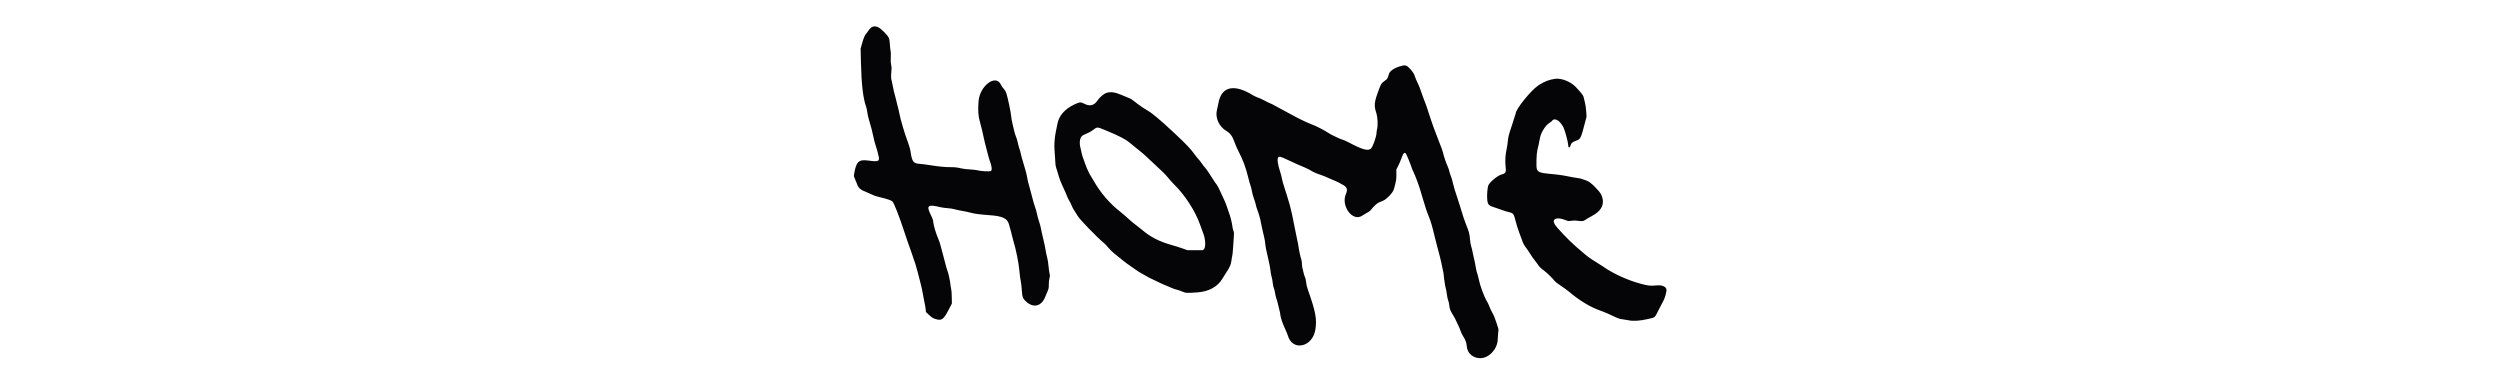 <svg id="svg" version="1.1" width="200" height="30" viewBox="0, 0, 400,175.207" xmlns="http://www.w3.org/2000/svg">
  <g id="svgg" style="" transform="matrix(1, 0, 0, 0.999, 0, 0.227)">
    <path id="path0" d="M23.741 12.269 C 23.087 12.470,22.439 13.066,21.701 14.146 C 21.387 14.605,20.838 15.353,20.480 15.808 C 19.828 16.639,19.393 17.774,18.511 20.950 L 18.069 22.539 18.227 29.097 C 18.474 39.378,19.236 45.819,20.683 49.847 C 20.890 50.425,21.123 51.533,21.200 52.309 C 21.276 53.085,21.616 54.622,21.953 55.725 C 22.926 58.904,23.667 61.767,24.103 64.039 C 24.325 65.195,24.787 66.929,25.129 67.893 C 25.472 68.857,25.753 69.772,25.754 69.927 C 25.755 70.082,25.994 71.039,26.284 72.053 C 27.199 75.244,26.695 75.562,21.813 74.876 C 17.088 74.212,15.945 75.341,14.953 81.659 C 14.878 82.135,14.979 82.530,15.375 83.323 C 15.661 83.895,16.033 84.796,16.202 85.326 C 16.893 87.494,17.819 88.450,20.046 89.291 C 20.729 89.548,22.045 90.137,22.971 90.598 C 24.191 91.206,25.302 91.589,27.001 91.988 C 30.527 92.817,32.439 93.473,32.981 94.040 C 33.692 94.782,36.124 100.990,38.285 107.578 C 39.513 111.322,39.580 111.517,42.004 118.353 C 42.823 120.666,43.634 123.071,43.804 123.697 C 43.975 124.323,44.509 126.255,44.990 127.989 C 45.472 129.724,45.924 131.498,45.994 131.932 C 46.064 132.365,46.266 133.193,46.443 133.771 C 46.619 134.350,46.884 135.632,47.031 136.621 C 47.177 137.609,47.541 139.502,47.839 140.826 C 48.136 142.149,48.424 143.784,48.479 144.459 L 48.578 145.686 49.913 146.955 C 51.437 148.404,52.146 148.803,53.896 149.198 C 56.091 149.694,57.037 148.860,59.330 144.412 L 60.710 141.736 60.663 138.717 C 60.633 136.761,60.528 135.390,60.366 134.823 C 60.228 134.341,60.062 133.316,59.997 132.545 C 59.860 130.937,58.984 127.055,58.583 126.279 C 58.434 125.991,57.922 124.169,57.444 122.230 C 56.967 120.290,56.349 117.954,56.072 117.039 C 55.795 116.124,55.445 114.835,55.295 114.176 C 55.144 113.516,54.704 112.254,54.317 111.371 C 53.325 109.109,52.180 105.277,52.030 103.718 C 51.922 102.596,51.743 102.073,50.832 100.220 C 48.660 95.801,49.438 95.221,55.541 96.708 C 56.264 96.884,57.689 97.074,58.709 97.131 C 59.754 97.189,61.053 97.383,61.687 97.576 C 62.306 97.765,63.325 98.006,63.951 98.112 C 66.336 98.517,68.812 99.033,69.908 99.355 C 71.213 99.739,74.484 100.154,78.082 100.394 C 84.204 100.801,86.548 101.845,87.330 104.509 C 88.164 107.352,88.628 109.093,88.826 110.118 C 88.937 110.696,89.254 111.879,89.530 112.746 C 90.525 115.874,91.923 122.737,92.166 125.686 C 92.349 127.901,92.775 131.060,93.039 132.158 C 93.137 132.563,93.291 134.057,93.383 135.476 C 93.587 138.661,93.861 139.407,95.321 140.759 C 98.743 143.927,102.493 143.096,104.257 138.780 C 104.556 138.049,105.071 136.811,105.401 136.030 C 105.952 134.725,106.001 134.465,106.001 132.818 C 106.001 131.693,106.111 130.613,106.296 129.918 C 106.573 128.880,106.573 128.724,106.296 127.436 C 106.134 126.680,105.920 125.063,105.819 123.841 C 105.711 122.520,105.463 121.021,105.209 120.144 C 104.974 119.333,104.663 117.825,104.518 116.794 C 104.373 115.763,103.860 113.327,103.377 111.380 C 102.895 109.433,102.429 107.326,102.342 106.697 C 102.255 106.068,101.829 104.491,101.396 103.193 C 100.963 101.895,100.519 100.255,100.410 99.549 C 100.301 98.843,99.937 97.563,99.602 96.705 C 99.267 95.847,98.605 93.547,98.131 91.593 C 97.657 89.640,97.030 87.293,96.738 86.378 C 96.445 85.462,96.122 84.161,96.020 83.487 C 95.740 81.633,95.041 78.910,93.997 75.602 C 93.479 73.964,93.002 72.230,92.936 71.748 C 92.870 71.266,92.588 70.244,92.311 69.477 C 92.033 68.709,91.680 67.409,91.526 66.587 C 91.372 65.764,90.985 64.460,90.667 63.689 C 90.348 62.918,89.964 61.689,89.814 60.958 C 89.664 60.228,89.311 58.730,89.032 57.629 C 88.752 56.529,88.469 54.919,88.403 54.052 C 88.273 52.325,86.940 45.903,86.272 43.782 C 85.854 42.456,85.545 41.924,84.600 40.907 C 84.330 40.616,83.870 39.885,83.579 39.284 C 81.167 34.306,73.733 39.912,73.173 47.131 C 72.835 51.481,73.027 54.196,73.869 57.000 C 74.428 58.863,75.418 63.004,75.677 64.564 C 75.789 65.239,76.068 66.421,76.296 67.192 C 76.525 67.963,77.006 69.816,77.366 71.310 C 77.726 72.803,78.166 74.367,78.344 74.784 C 79.297 77.016,79.605 79.406,78.982 79.739 C 78.313 80.097,73.953 79.846,72.361 79.357 C 72.024 79.254,70.561 79.101,69.110 79.019 C 67.574 78.931,65.891 78.724,65.080 78.522 C 63.280 78.075,61.940 77.921,60.096 77.951 C 57.900 77.987,54.464 77.661,50.898 77.077 C 49.163 76.793,46.812 76.491,45.673 76.407 C 42.637 76.181,42.081 75.401,41.355 70.346 C 41.259 69.671,40.852 68.213,40.451 67.105 C 39.068 63.277,38.387 61.228,37.830 59.220 C 37.523 58.112,37.049 56.407,36.777 55.432 C 36.505 54.457,36.196 53.116,36.090 52.453 C 35.985 51.791,35.633 50.302,35.309 49.146 C 34.984 47.989,34.631 46.555,34.524 45.959 C 34.417 45.362,34.172 44.419,33.981 43.862 C 33.789 43.305,33.436 41.765,33.196 40.440 C 32.956 39.116,32.692 37.852,32.610 37.632 C 32.297 36.794,32.226 35.191,32.423 33.433 C 32.599 31.877,32.587 31.407,32.348 30.248 C 32.133 29.209,32.091 28.346,32.171 26.578 C 32.240 25.042,32.205 24.002,32.068 23.478 C 31.954 23.044,31.802 21.664,31.730 20.412 C 31.564 17.550,31.364 17.128,29.018 14.710 C 26.852 12.477,25.340 11.778,23.741 12.269 M270.715 30.588 C 267.581 31.431,265.297 32.923,264.905 34.382 C 264.471 35.997,264.162 36.644,263.628 37.055 C 263.324 37.289,262.730 37.739,262.308 38.057 C 261.404 38.736,261.129 39.214,260.160 41.787 C 258.073 47.334,257.860 49.161,258.929 52.331 C 259.609 54.345,259.846 58.091,259.409 59.921 C 259.260 60.548,259.137 61.347,259.135 61.698 C 259.128 63.609,257.409 68.507,256.469 69.298 C 255.059 70.484,252.494 69.753,246.005 66.316 C 245.000 65.784,243.620 65.185,242.939 64.984 C 242.257 64.783,241.148 64.323,240.473 63.961 C 239.799 63.599,238.971 63.198,238.633 63.069 C 238.296 62.941,237.587 62.549,237.057 62.199 C 234.679 60.628,230.700 58.582,228.559 57.831 C 226.837 57.226,221.627 54.705,219.536 53.465 C 218.813 53.036,216.960 52.040,215.418 51.251 C 213.876 50.462,212.181 49.541,211.651 49.205 C 211.121 48.868,210.136 48.377,209.461 48.113 C 208.787 47.850,207.556 47.251,206.727 46.783 C 205.898 46.315,204.597 45.721,203.836 45.462 C 203.076 45.203,201.891 44.646,201.203 44.222 C 192.501 38.862,186.594 40.256,185.259 47.984 C 185.116 48.816,184.798 50.285,184.554 51.248 C 183.645 54.830,185.506 58.956,188.962 61.021 C 190.856 62.152,191.788 63.454,192.804 66.386 C 193.152 67.388,193.946 69.201,194.569 70.416 C 196.755 74.677,197.987 77.972,199.126 82.610 C 199.562 84.386,200.074 86.199,200.262 86.640 C 200.451 87.080,200.727 88.196,200.876 89.120 C 201.025 90.044,201.458 91.628,201.839 92.640 C 202.221 93.651,202.620 94.963,202.726 95.553 C 202.832 96.144,203.137 97.179,203.405 97.854 C 203.994 99.340,204.940 102.640,205.086 103.723 C 205.187 104.463,205.562 106.181,206.643 110.850 C 206.892 111.926,207.096 113.121,207.096 113.505 C 207.096 114.399,207.749 117.720,208.665 121.482 C 209.060 123.107,209.464 125.275,209.563 126.301 C 209.662 127.326,209.904 128.661,210.101 129.268 C 210.298 129.875,210.526 131.097,210.608 131.984 C 210.700 132.988,210.917 133.993,211.183 134.647 C 211.418 135.226,211.662 136.232,211.724 136.883 C 211.786 137.535,212.067 138.692,212.348 139.454 C 212.629 140.217,212.983 141.497,213.134 142.300 C 213.285 143.102,213.558 144.231,213.741 144.809 C 213.924 145.388,214.115 146.374,214.166 147.001 C 214.271 148.300,215.272 151.203,216.566 153.963 C 217.029 154.950,217.539 156.210,217.700 156.764 C 219.844 164.139,229.111 162.209,230.511 154.095 C 231.357 149.191,230.690 145.540,227.101 135.436 C 226.590 133.997,226.337 132.938,226.215 131.733 C 226.096 130.553,225.916 129.789,225.616 129.193 C 225.381 128.724,225.098 127.814,224.987 127.172 C 224.877 126.530,224.670 125.672,224.527 125.267 C 224.383 124.861,224.266 123.957,224.266 123.259 C 224.266 122.560,224.149 121.656,224.006 121.250 C 223.596 120.088,222.856 116.738,222.672 115.210 C 222.580 114.445,222.353 113.222,222.167 112.494 C 221.981 111.766,221.739 110.578,221.629 109.855 C 221.519 109.133,221.239 107.753,221.007 106.789 C 220.774 105.826,220.424 104.091,220.229 102.935 C 220.034 101.778,219.762 100.438,219.626 99.956 C 219.490 99.474,219.209 98.292,219.003 97.328 C 218.796 96.364,218.327 94.669,217.961 93.561 C 217.595 92.453,217.242 91.270,217.177 90.933 C 217.112 90.596,216.637 89.098,216.121 87.604 C 215.605 86.110,215.061 84.179,214.912 83.311 C 214.763 82.444,214.398 81.025,214.101 80.158 C 212.959 76.821,212.585 73.907,213.224 73.328 C 213.740 72.862,214.422 73.044,217.374 74.437 C 220.622 75.969,223.488 77.250,225.756 78.181 C 226.719 78.577,227.953 79.202,228.498 79.569 C 229.510 80.250,231.105 80.940,233.290 81.643 C 233.964 81.859,235.714 82.580,237.178 83.244 C 238.642 83.907,239.889 84.450,239.949 84.450 C 240.178 84.450,243.276 86.070,244.003 86.570 C 245.389 87.524,245.618 88.613,244.819 90.456 C 242.346 96.166,248.030 103.718,252.462 100.611 C 252.999 100.235,254.012 99.627,254.712 99.261 C 255.700 98.745,256.184 98.347,256.863 97.494 C 258.124 95.909,259.526 94.689,260.488 94.341 C 262.616 93.569,263.228 93.191,264.741 91.711 C 266.290 90.194,267.005 89.139,267.346 87.867 C 268.316 84.249,268.423 83.581,268.396 81.327 L 268.369 79.073 269.255 77.327 C 269.743 76.367,270.428 74.761,270.777 73.758 C 271.611 71.362,272.135 70.818,272.840 71.616 C 273.131 71.945,275.112 76.779,275.552 78.230 C 275.698 78.712,276.085 79.639,276.413 80.290 C 277.200 81.853,278.996 86.680,279.630 88.939 C 279.908 89.929,280.500 91.906,280.946 93.332 C 281.391 94.759,281.956 96.597,282.201 97.416 C 282.446 98.235,283.046 99.851,283.533 101.007 C 284.434 103.145,285.289 106.090,286.380 110.819 C 286.714 112.265,287.179 114.078,287.414 114.849 C 288.023 116.848,289.619 123.319,289.619 123.789 C 289.619 124.006,289.816 124.943,290.057 125.870 C 290.298 126.797,290.498 127.929,290.503 128.386 C 290.507 128.842,290.583 129.571,290.672 130.004 C 290.761 130.438,290.914 131.471,291.013 132.301 C 291.112 133.130,291.315 134.154,291.464 134.576 C 291.613 134.998,291.842 136.251,291.974 137.361 C 292.118 138.580,292.364 139.725,292.596 140.254 C 292.822 140.773,293.039 141.768,293.128 142.694 C 293.288 144.372,293.584 145.093,295.150 147.618 C 295.570 148.295,296.156 149.436,296.452 150.153 C 296.748 150.870,297.177 151.777,297.407 152.169 C 297.636 152.560,298.032 153.522,298.286 154.307 C 298.539 155.091,299.072 156.231,299.470 156.841 C 300.656 158.661,301.186 160.110,301.303 161.854 C 301.518 165.031,304.404 167.438,307.822 167.289 C 311.879 167.114,315.691 162.837,315.743 158.402 C 315.750 157.864,315.835 156.597,315.934 155.585 L 316.112 153.745 315.145 150.726 C 314.463 148.601,313.914 147.253,313.290 146.171 C 312.802 145.326,312.173 144.002,311.891 143.229 C 311.609 142.456,311.098 141.353,310.755 140.776 C 309.261 138.263,307.503 133.493,306.798 130.036 C 306.608 129.103,306.299 127.946,306.112 127.464 C 305.925 126.982,305.719 126.193,305.654 125.712 C 305.468 124.338,304.701 120.547,304.414 119.580 C 304.271 119.098,304.074 118.191,303.977 117.565 C 303.880 116.938,303.612 115.834,303.382 115.112 C 303.119 114.285,302.898 112.985,302.785 111.608 C 302.591 109.238,302.246 107.904,301.166 105.355 C 300.442 103.646,299.386 100.475,298.202 96.452 C 297.805 95.103,297.201 93.211,296.860 92.247 C 295.881 89.476,295.084 86.786,294.679 84.888 C 294.473 83.925,294.081 82.638,293.807 82.029 C 293.533 81.420,293.222 80.435,293.115 79.839 C 293.007 79.243,292.614 78.101,292.240 77.300 C 291.534 75.790,290.484 72.631,290.132 70.958 C 290.020 70.429,289.182 68.143,288.270 65.878 C 287.357 63.614,286.274 60.775,285.862 59.571 C 285.451 58.366,284.873 56.710,284.579 55.891 C 284.285 55.072,283.756 53.456,283.403 52.300 C 282.769 50.222,282.221 48.698,280.757 44.941 C 280.344 43.881,279.834 42.422,279.623 41.700 C 279.413 40.977,278.823 39.552,278.311 38.532 C 277.800 37.513,277.250 36.212,277.088 35.641 C 276.740 34.407,276.344 33.763,274.920 32.113 C 273.411 30.363,272.619 30.076,270.715 30.588 M342.680 36.618 C 339.999 36.948,337.660 37.829,334.987 39.516 C 331.517 41.706,324.135 50.782,324.135 52.857 C 324.135 52.949,323.358 55.384,322.409 58.269 C 320.813 63.117,320.666 63.678,320.472 65.703 C 320.356 66.908,320.117 68.524,319.942 69.295 C 319.370 71.801,319.143 74.899,319.375 77.038 C 319.752 80.518,319.632 80.778,317.331 81.463 C 315.402 82.037,311.731 85.181,311.285 86.640 C 310.938 87.775,310.696 90.822,310.811 92.609 C 310.992 95.418,311.357 95.877,314.055 96.704 C 314.726 96.909,316.184 97.419,317.296 97.836 C 318.407 98.254,319.899 98.728,320.610 98.889 C 323.086 99.451,323.190 99.581,324.135 103.305 C 324.517 104.812,325.258 107.159,325.781 108.520 C 326.304 109.881,326.902 111.501,327.110 112.121 C 327.630 113.668,328.071 114.495,329.034 115.725 C 329.486 116.303,330.162 117.289,330.535 117.915 C 331.400 119.364,332.795 121.353,333.423 122.032 C 333.691 122.322,334.186 122.992,334.523 123.522 C 335.221 124.618,335.549 124.935,337.631 126.536 C 339.038 127.618,341.575 130.131,342.416 131.277 C 342.624 131.561,343.898 132.527,345.247 133.423 C 346.597 134.320,348.292 135.555,349.014 136.168 C 353.969 140.372,358.886 143.346,363.732 145.071 C 365.033 145.534,366.925 146.307,367.937 146.788 C 372.206 148.820,372.474 148.921,374.086 149.104 C 374.941 149.201,376.135 149.397,376.738 149.539 C 378.978 150.067,382.216 149.854,386.208 148.915 C 389.388 148.168,389.064 148.448,390.815 144.920 C 391.659 143.221,392.617 141.387,392.945 140.844 C 393.821 139.395,394.792 135.917,394.561 135.057 C 394.198 133.709,392.473 133.024,390.022 133.254 C 387.047 133.534,386.143 133.439,382.491 132.467 C 376.485 130.868,369.307 127.570,364.871 124.370 C 364.293 123.953,362.928 123.082,361.839 122.435 C 360.749 121.787,359.291 120.846,358.597 120.344 C 357.418 119.489,356.780 118.960,352.634 115.398 C 349.076 112.342,343.099 106.065,342.286 104.529 C 340.966 102.039,343.462 101.126,347.343 102.680 C 348.693 103.221,348.726 103.225,350.145 103.024 C 351.199 102.874,351.941 102.870,352.938 103.009 C 355.327 103.341,355.692 103.289,356.933 102.439 C 357.543 102.022,358.751 101.314,359.620 100.865 C 364.480 98.355,366.004 94.897,364.071 90.767 C 363.218 88.943,358.966 84.774,357.539 84.361 C 356.976 84.199,356.102 83.876,355.597 83.645 C 355.092 83.414,354.173 83.180,353.555 83.126 C 352.937 83.071,351.524 82.840,350.416 82.612 C 345.933 81.688,344.571 81.490,339.641 81.042 C 335.528 80.668,334.413 80.205,333.990 78.699 C 333.671 77.559,333.844 71.633,334.242 70.083 C 334.592 68.719,335.029 66.682,335.530 64.080 C 335.981 61.739,338.030 58.469,339.729 57.380 C 340.383 56.961,340.971 56.533,341.035 56.429 C 342.192 54.558,344.754 55.995,346.536 59.515 C 347.117 60.663,348.657 66.437,348.661 67.485 C 348.668 69.027,349.371 69.178,349.792 67.729 C 350.119 66.606,350.518 66.268,352.296 65.609 C 354.493 64.795,354.570 64.635,356.642 56.630 L 357.244 54.303 357.082 51.896 C 356.980 50.381,356.746 48.776,356.449 47.565 C 356.190 46.507,355.906 45.348,355.819 44.989 C 355.660 44.332,354.504 42.884,352.168 40.417 C 349.861 37.980,345.573 36.263,342.680 36.618 M133.132 43.160 C 131.735 43.552,129.852 45.130,128.601 46.956 C 127.061 49.203,125.009 49.606,122.360 48.180 C 120.957 47.426,120.228 47.508,117.789 48.694 C 113.397 50.829,110.708 53.939,110.033 57.664 C 109.852 58.664,109.494 60.429,109.238 61.586 C 108.719 63.929,108.434 68.127,108.669 69.969 C 108.745 70.562,108.876 72.466,108.961 74.201 C 109.108 77.223,109.144 77.438,109.807 79.369 C 110.188 80.477,110.640 81.975,110.812 82.698 C 110.992 83.460,111.749 85.338,112.611 87.166 C 113.429 88.901,114.276 90.833,114.493 91.460 C 114.709 92.088,115.175 93.052,115.528 93.602 C 115.880 94.153,116.393 95.188,116.668 95.902 C 116.943 96.617,117.521 97.703,117.952 98.316 C 118.383 98.929,119.123 100.098,119.596 100.914 C 120.510 102.491,128.388 110.627,131.470 113.176 C 132.204 113.784,133.257 114.870,133.809 115.591 C 134.400 116.363,135.498 117.454,136.482 118.247 C 137.400 118.987,139.177 120.421,140.429 121.433 C 141.682 122.445,143.112 123.520,143.608 123.822 C 144.103 124.124,145.320 124.975,146.311 125.712 C 147.302 126.450,148.828 127.412,149.703 127.851 C 150.577 128.290,151.630 128.880,152.042 129.163 C 152.455 129.447,153.361 129.913,154.057 130.200 C 154.752 130.486,155.892 131.035,156.591 131.418 C 157.289 131.801,158.985 132.578,160.358 133.143 C 161.732 133.709,163.290 134.367,163.820 134.607 C 164.350 134.846,165.257 135.138,165.835 135.255 C 166.413 135.372,167.516 135.757,168.287 136.109 C 169.879 136.837,170.588 136.877,175.471 136.516 C 180.866 136.116,184.945 133.842,187.185 129.982 C 187.653 129.175,188.412 127.963,188.871 127.289 C 190.482 124.920,191.134 123.432,191.326 121.682 C 191.421 120.815,191.585 119.829,191.692 119.492 C 191.798 119.155,191.948 117.814,192.026 116.513 C 192.104 115.212,192.265 112.906,192.384 111.387 C 192.594 108.723,192.588 108.592,192.231 107.660 C 192.028 107.129,191.813 106.164,191.753 105.515 C 191.617 104.041,190.773 100.777,190.021 98.817 C 189.706 97.998,189.315 96.855,189.151 96.277 C 188.988 95.699,188.433 94.319,187.919 93.211 C 187.404 92.102,186.497 90.131,185.902 88.830 C 185.307 87.530,184.597 86.229,184.325 85.940 C 184.052 85.650,183.517 84.901,183.136 84.275 C 181.619 81.781,179.432 78.557,178.977 78.143 C 178.712 77.902,178.041 77.035,177.485 76.216 C 176.928 75.396,176.220 74.490,175.910 74.201 C 175.600 73.912,174.811 72.926,174.156 72.011 C 172.301 69.416,170.051 67.048,164.668 62.021 C 160.655 58.273,157.923 55.823,156.663 54.840 C 156.107 54.406,155.155 53.636,154.547 53.128 C 153.939 52.620,152.879 51.883,152.192 51.491 C 150.276 50.399,147.771 48.669,146.136 47.310 C 145.273 46.591,144.280 45.940,143.745 45.739 C 143.241 45.551,141.579 44.865,140.052 44.215 C 136.976 42.905,135.071 42.614,133.132 43.160 M132.071 60.524 C 139.290 63.485,142.104 64.986,144.722 67.277 C 145.348 67.825,146.436 68.717,147.140 69.259 C 149.461 71.047,151.603 72.936,154.730 75.953 C 156.428 77.591,158.465 79.517,159.257 80.233 C 160.048 80.949,161.219 82.210,161.857 83.036 C 162.496 83.862,163.744 85.247,164.631 86.115 C 169.517 90.894,174.368 98.394,176.586 104.599 C 177.257 106.478,178.005 108.535,178.246 109.170 C 179.202 111.679,179.358 115.301,178.551 116.204 L 178.039 116.776 174.390 116.775 L 170.740 116.774 168.375 115.933 C 167.074 115.470,164.906 114.786,163.557 114.413 C 157.665 112.786,153.439 110.611,149.365 107.109 C 148.594 106.447,147.317 105.443,146.526 104.880 C 145.736 104.316,144.159 102.989,143.022 101.932 C 141.885 100.875,140.247 99.464,139.382 98.797 C 134.512 95.041,130.061 89.849,126.935 84.275 C 126.475 83.456,125.878 82.461,125.606 82.064 C 124.939 81.088,123.442 77.861,123.083 76.626 C 122.923 76.075,122.529 74.989,122.208 74.212 C 121.887 73.435,121.534 72.286,121.423 71.660 C 121.312 71.034,121.111 70.140,120.975 69.674 C 119.986 66.277,120.490 63.618,122.266 62.876 C 124.387 61.989,125.615 61.344,126.618 60.592 C 128.646 59.070,128.530 59.072,132.071 60.524 " stroke="none" fill="#050507" fill-rule="evenodd" style="stroke-width: 4px;"/>
  </g>
</svg>